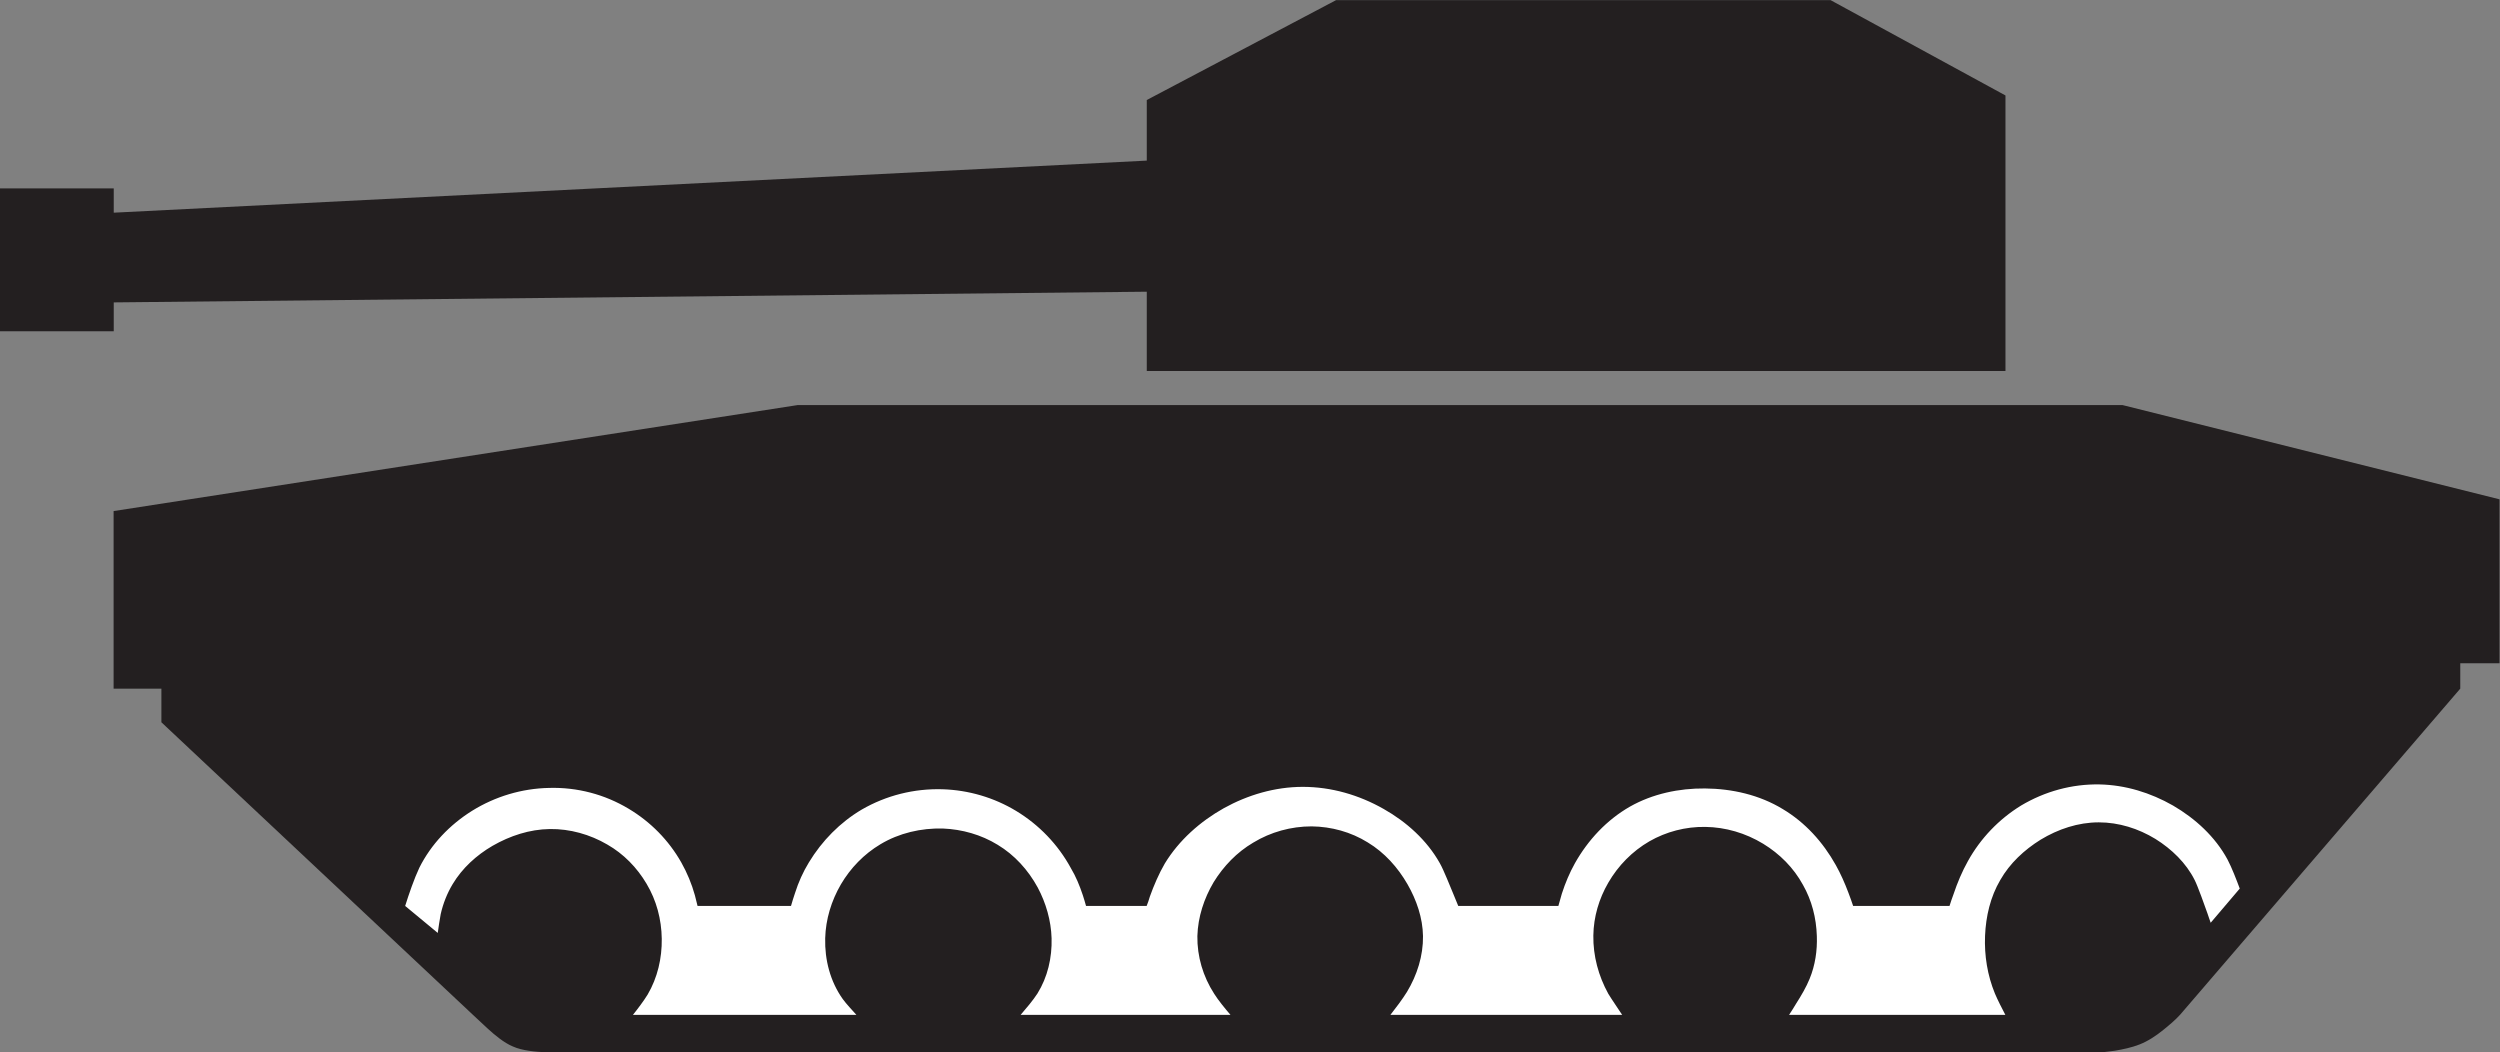<?xml version="1.0" encoding="UTF-8" standalone="no"?>
<svg
   xmlns:dc="http://purl.org/dc/elements/1.1/"
   xmlns:cc="http://creativecommons.org/ns#"
   xmlns:rdf="http://www.w3.org/1999/02/22-rdf-syntax-ns#"
   xmlns:svg="http://www.w3.org/2000/svg"
   xmlns="http://www.w3.org/2000/svg"
   viewBox="0 0 89.773 37.787"
   height="37.787"
   width="89.773"
   xml:space="preserve"
   id="svg2"
   version="1.1"><rect x="0" y="0" width="89.773" height="37.787" fill="#808080" stroke="none"/><defs
     id="defs6" /><g
     transform="matrix(1.333,0,0,-1.333,0,37.787)"
     id="g10"><g
       transform="scale(0.1)"
       id="g12"><path
         id="path14"
         style="fill:#231f20;fill-opacity:1;fill-rule:nonzero;stroke:none"
         d="M 30.602,145.797 214.879,174.352 H 571.777 L 673.34,148.961 v -44.16 H 662.762 V 97.965 L 587.313,10.145 v 0 C 586.094,8.777 584.219,7.195 582.785,6.047 580.84,4.465 578.68,3.016 576.309,2.09 574.297,1.301 571.922,0.793 569.766,0.43 569.188,0.359 566.602,0 566.023,0 V 0 H 152.949 v 0 c -1.582,0 -4.39,0 -5.972,0 -2.805,0.145 -6.329,0.43 -8.848,1.582 -2.297,0.938 -4.891,3.094 -6.688,4.746 -0.074,0.078 -4.027,3.738 -4.097,3.816 v 0 L 43.477,88.902 v 9.062 h -12.875 v 47.832 0" /><path
         id="path16"
         style="fill:#231f20;fill-opacity:1;fill-rule:nonzero;stroke:none"
         d="m 30.641,232.723 v -6.543 l 278.285,14.027 v 16.324 l 50.996,26.907 h 133.211 l 47.113,-25.68 v -74.227 h -231.32 v 21.36 L 30.641,202.012 v -7.77 H 0 v 38.481 h 30.641" /><path
         id="path18"
         style="fill:#ffffff;fill-opacity:1;fill-rule:nonzero;stroke:none"
         d="m 109.148,39.426 c 0.942,3.023 2.45,7.41 3.817,10.293 3.164,6.328 8.199,11.57 14.168,15.309 6.254,3.891 13.449,6.047 20.789,6.191 7.551,0.215 14.957,-1.727 21.433,-5.613 5.899,-3.523 10.786,-8.488 14.168,-14.453 1.582,-2.805 2.805,-5.754 3.668,-8.848 0.215,-0.793 0.504,-2.09 0.719,-2.879 v 0 h 25.176 v 0 c 0.289,1.004 0.719,2.449 1.078,3.457 0.934,2.949 2.16,5.68 3.742,8.27 3.524,5.82 8.41,10.789 14.242,14.238 6.618,3.82 14.098,5.684 21.719,5.469 7.051,-0.215 13.883,-2.227 19.852,-5.832 6.187,-3.738 11.297,-9.059 14.746,-15.391 1.371,-2.293 2.375,-4.746 3.238,-7.332 0.289,-0.859 0.645,-2.09 0.86,-2.879 v 0 h 16.328 v 0 c 0.289,0.719 0.652,1.726 0.863,2.516 1.082,3.019 2.449,6.195 4.031,8.918 3.813,6.258 9.492,11.297 15.891,14.895 6.476,3.59 13.808,5.75 21.289,5.75 7.629,0 15.109,-2.16 21.797,-5.965 6.117,-3.457 11.652,-8.422 15.109,-14.602 1.074,-1.875 2.801,-6.328 3.664,-8.348 0.36,-0.863 0.934,-2.297 1.297,-3.164 v 0 h 26.973 v 0 c 0.285,0.934 0.644,2.371 0.937,3.309 0.93,2.879 2.078,5.613 3.524,8.203 3.527,6.258 8.554,11.652 14.816,15.242 6.113,3.457 13.231,4.961 20.215,4.894 7.332,-0.066 14.668,-1.73 20.926,-5.535 6.047,-3.598 10.863,-8.918 14.32,-15.109 1.289,-2.293 2.437,-4.891 3.379,-7.402 0.426,-1.086 0.926,-2.519 1.289,-3.602 v 0 h 25.965 v 0 c 0.293,0.934 0.722,2.234 1.082,3.164 1.008,3.023 2.297,6.109 3.879,8.922 3.386,6.117 8.347,11.289 14.316,14.961 6.406,3.809 13.672,5.824 21.152,5.684 6.973,-0.145 13.731,-2.234 19.774,-5.684 6.047,-3.523 11.371,-8.418 14.68,-14.531 1.144,-2.156 2.441,-5.535 3.3,-7.84 v 0 l -7.832,-9.211 v 0 c -0.226,0.723 -0.652,1.797 -0.867,2.523 -0.578,1.656 -2.656,7.476 -3.449,8.992 -2.305,4.601 -6.191,8.34 -10.578,11.074 -4.598,2.801 -9.852,4.461 -15.254,4.461 -5.535,0 -10.926,-1.797 -15.672,-4.676 -4.387,-2.734 -8.273,-6.328 -10.859,-10.859 -2.668,-4.531 -3.887,-9.785 -4.102,-15.039 -0.215,-5.32 0.645,-10.645 2.656,-15.535 0.723,-1.723 1.942,-4.094 2.813,-5.754 v 0 h -58.262 v 0 c 0.574,0.867 1.434,2.234 1.942,3.098 1.289,2.008 2.726,4.461 3.593,6.621 1.508,3.66 2.082,7.617 1.946,11.504 -0.145,4.891 -1.368,9.637 -3.743,13.805 -2.519,4.613 -6.257,8.351 -10.722,11.074 -4.746,2.883 -10.133,4.465 -15.606,4.535 -5.32,0.078 -10.496,-1.289 -15.027,-3.879 -4.609,-2.664 -8.418,-6.555 -11.082,-11.152 -2.512,-4.316 -3.957,-9.211 -4.027,-14.238 -0.079,-5.469 1.367,-10.859 4.027,-15.684 1.004,-1.652 2.664,-4.023 3.738,-5.684 v 0 h -62.433 v 0 c 1.367,1.727 3.312,4.316 4.464,6.191 2.735,4.531 4.387,9.777 4.317,15.031 -0.078,4.891 -1.731,9.707 -4.168,13.953 -2.602,4.531 -6.195,8.555 -10.727,11.289 -4.527,2.812 -9.781,4.25 -15.105,4.316 -5.539,0 -11.004,-1.504 -15.746,-4.387 -4.391,-2.586 -7.985,-6.328 -10.645,-10.641 -2.594,-4.387 -4.242,-9.359 -4.39,-14.531 -0.075,-5.469 1.511,-10.863 4.531,-15.539 1.078,-1.73 3.023,-4.101 4.39,-5.684 v 0 h -56.539 v 0 c 1.368,1.582 3.383,3.953 4.532,5.754 2.734,4.391 3.961,9.637 3.812,14.891 -0.14,4.746 -1.508,9.492 -3.738,13.672 -2.59,4.746 -6.254,8.77 -10.789,11.504 -4.461,2.734 -9.57,4.168 -14.746,4.383 -5.899,0.148 -11.797,-1.219 -16.828,-4.234 -4.461,-2.668 -8.059,-6.41 -10.645,-10.793 -2.594,-4.461 -4.101,-9.422 -4.242,-14.531 -0.149,-5.82 1.359,-11.652 4.746,-16.398 0.93,-1.297 2.586,-3.023 3.664,-4.246 v 0 h -60.203 v 0 c 1.223,1.516 2.949,3.816 3.961,5.469 2.66,4.531 3.879,9.785 3.805,15.027 -0.067,5.258 -1.434,10.363 -4.094,14.824 -2.594,4.387 -6.188,8.059 -10.578,10.57 -4.672,2.73 -10.067,4.246 -15.465,4.176 -5.461,-0.078 -10.715,-1.805 -15.461,-4.531 -4.317,-2.519 -8.125,-5.977 -10.719,-10.293 -1.508,-2.508 -2.59,-5.242 -3.238,-8.125 -0.289,-1.434 -0.57,-3.594 -0.789,-5.039 v 0 l -8.778,7.269 v 0" /></g></g></svg>